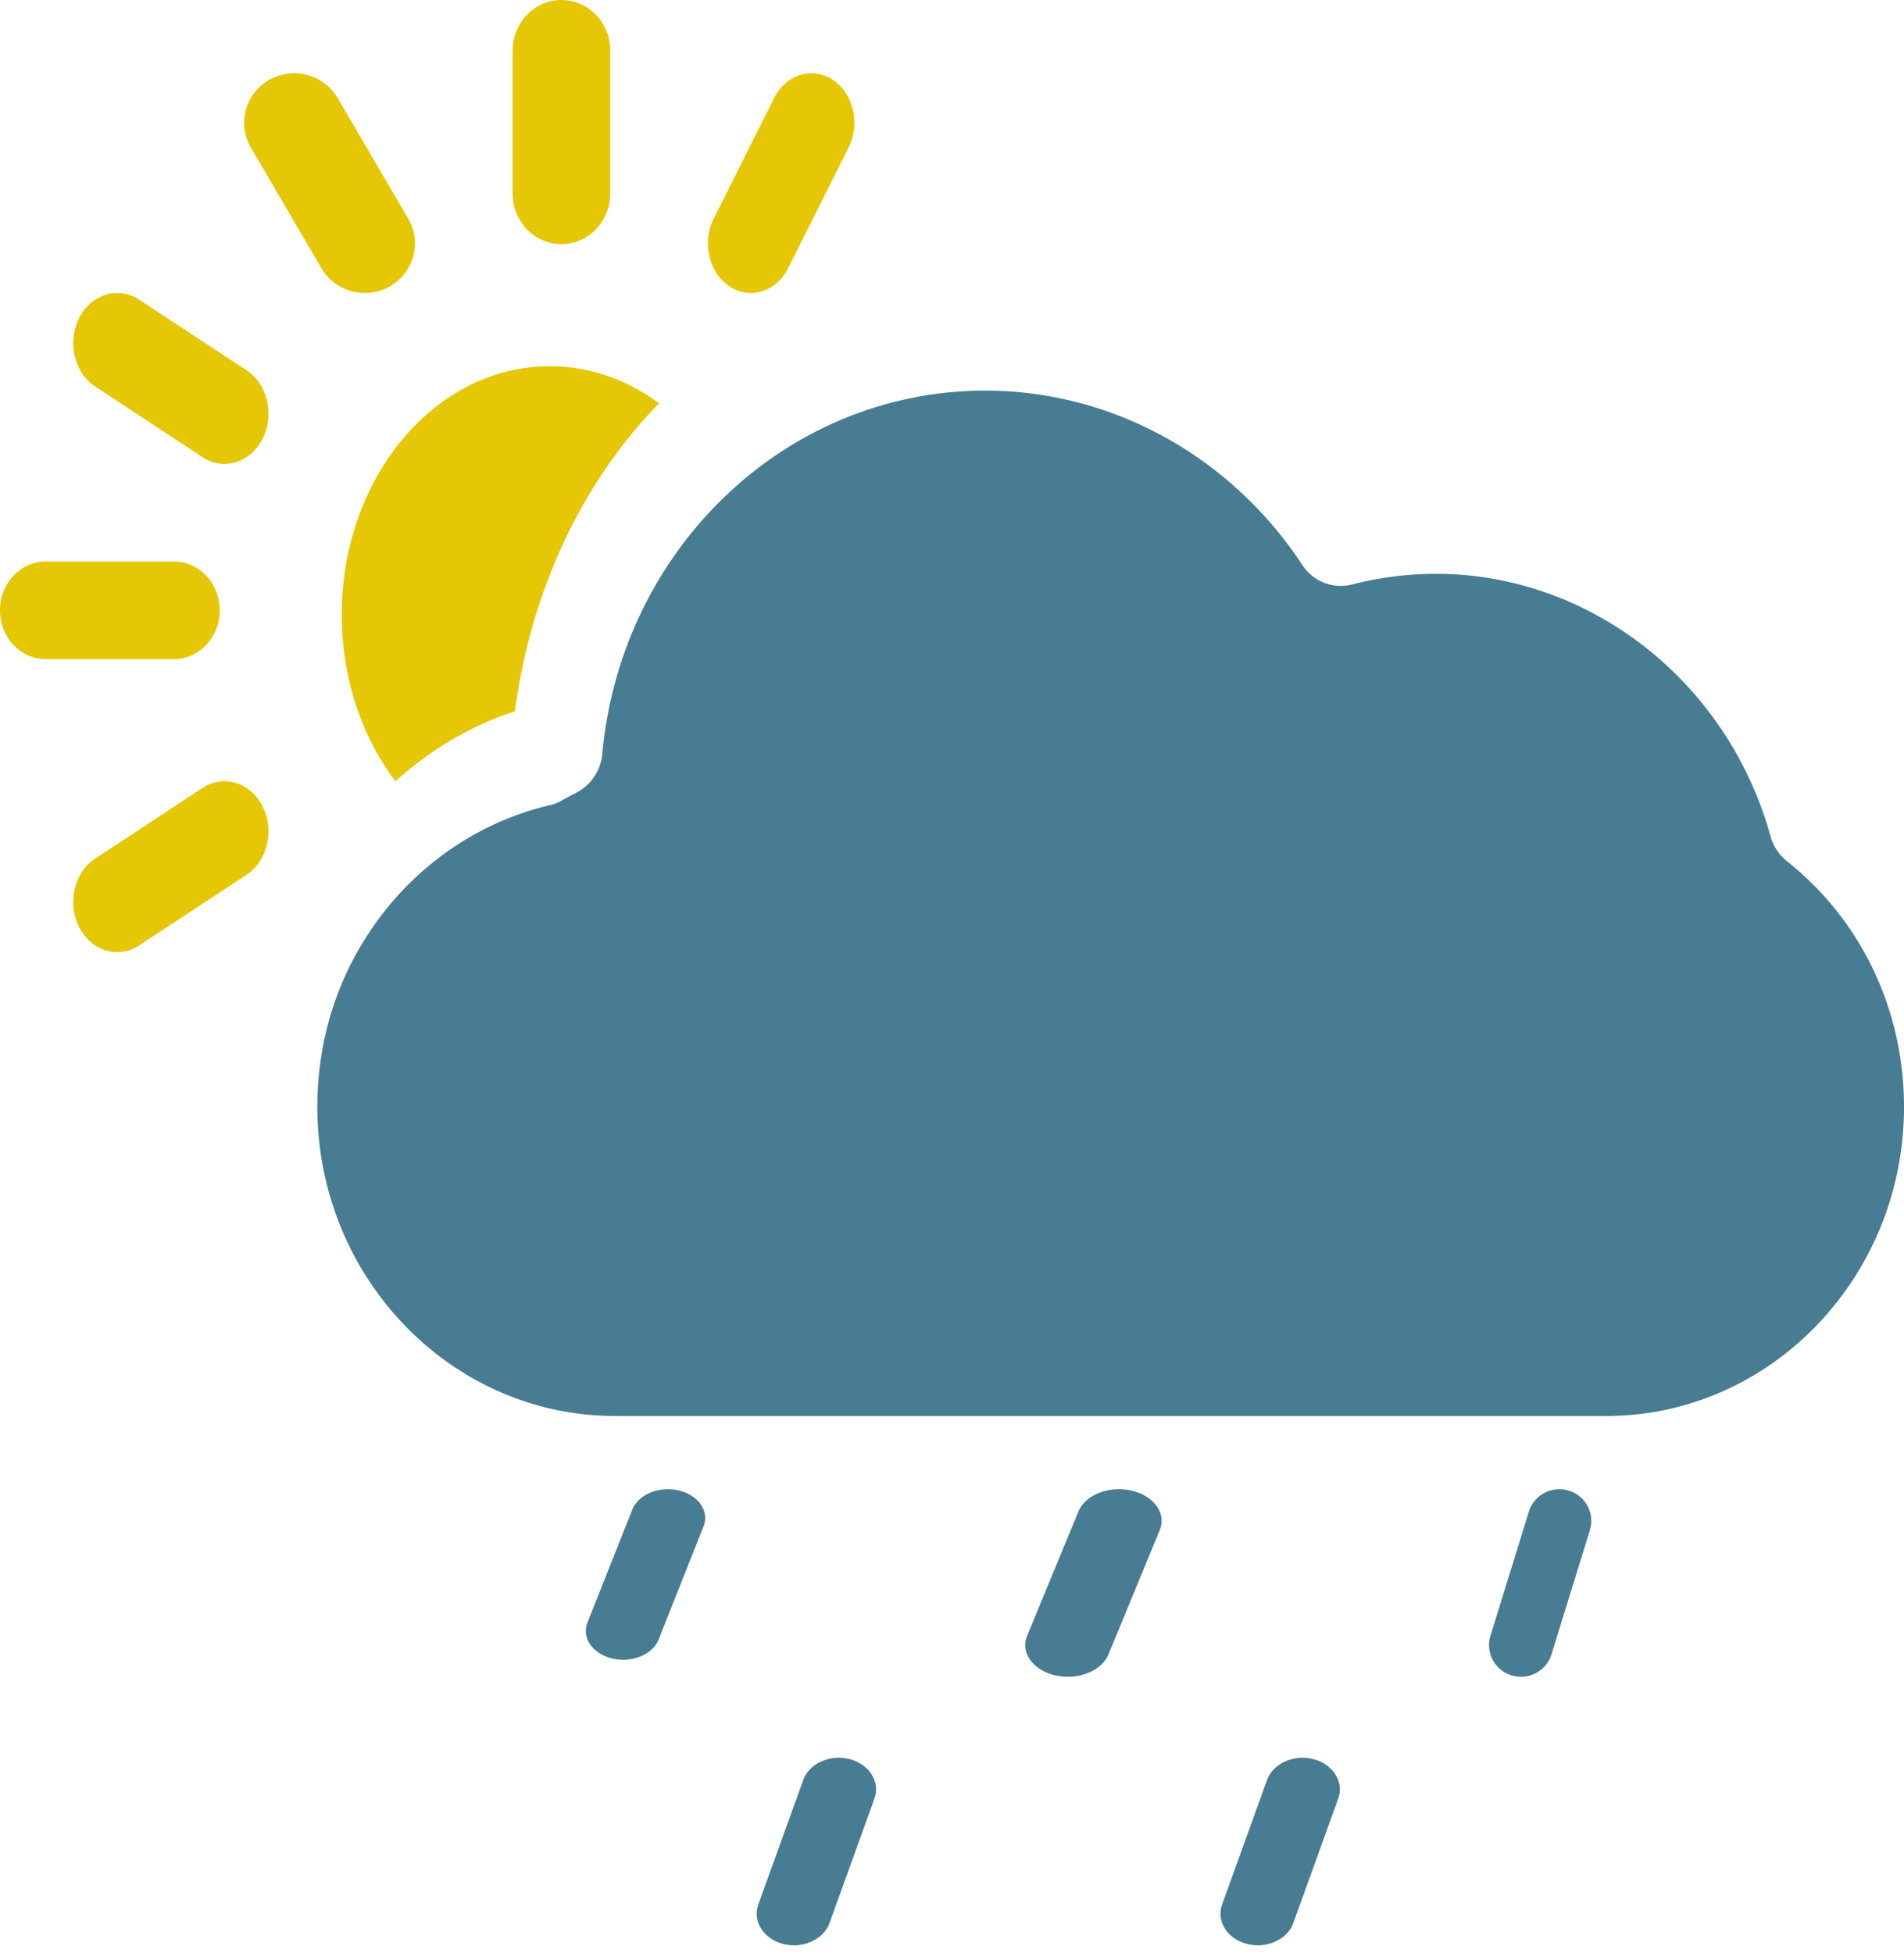 <svg xmlns="http://www.w3.org/2000/svg" width="78" height="80" fill="none"><path fill="#487C93" d="M78 45.339c0-3.973-1.746-7.639-4.79-10.059a2.005 2.005 0 0 1-.68-1.035c-1.752-6.324-7.386-10.74-13.699-10.74a13.75 13.75 0 0 0-3.443.438 1.878 1.878 0 0 1-2.04-.808C50.4 18.667 45.546 16 40.359 16c-3.943 0-7.717 1.528-10.626 4.304-2.89 2.758-4.686 6.508-5.057 10.558a1.999 1.999 0 0 1-1.085 1.617c-.19.094-.38.197-.568.304-.16.093-.331.16-.51.202-2.659.62-5.074 2.18-6.8 4.393C13.937 39.653 13 42.405 13 45.338 13 52.32 18.472 58 25.198 58h40.604C72.528 58 78 52.32 78 45.339Z"/><path fill="#487C93" d="M62.308 68.682c-.126 0-.255-.019-.383-.057a1.293 1.293 0 0 1-.867-1.619l1.574-5.09a1.31 1.31 0 0 1 1.633-.859c.69.21 1.079.934.867 1.619l-1.574 5.09c-.172.557-.69.916-1.25.916Zm-10.782 11c-.148 0-.298-.019-.447-.057-.806-.21-1.259-.935-1.012-1.619l1.837-5.09c.247-.684 1.1-1.068 1.905-.859.806.21 1.259.934 1.012 1.618l-1.837 5.09c-.2.558-.805.917-1.458.917ZM34.81 72.057c.805.21 1.258.934 1.011 1.619l-1.837 5.09c-.201.557-.805.916-1.458.916-.148 0-.298-.019-.447-.057-.806-.21-1.259-.934-1.012-1.619l1.837-5.09c.247-.684 1.1-1.069 1.905-.859Zm8.934-3.375c-.169 0-.34-.019-.511-.057-.92-.21-1.438-.934-1.156-1.619l2.1-5.09c.281-.684 1.257-1.069 2.177-.859.92.21 1.438.934 1.156 1.619l-2.1 5.09c-.23.557-.92.916-1.666.916Zm-18.218-.698c-.148 0-.298-.017-.447-.052-.806-.191-1.259-.85-1.012-1.472l1.837-4.627c.247-.622 1.1-.972 1.905-.78.806.19 1.259.848 1.012 1.47l-1.837 4.627c-.2.508-.805.834-1.458.834Z"/><path fill="#E6C705" d="M14 25.176c0 2.555.79 4.966 2.2 6.824 1.46-1.313 3.123-2.292 4.894-2.862.614-4.67 2.537-8.953 5.485-12.173.138-.15.28-.298.421-.444-1.333-.99-2.873-1.521-4.483-1.521C17.82 15 14 19.565 14 25.176ZM23 10c1.105 0 2-.93 2-2.078V2.078C25 .93 24.105 0 23 0s-2 .93-2 2.078v5.845C21 9.07 21.895 10 23 10Zm-9.835.985A2.06 2.06 0 0 0 14.947 12a2.07 2.07 0 0 0 1.025-.272c.983-.56 1.32-1.8.752-2.77l-2.89-4.943a2.07 2.07 0 0 0-2.806-.743c-.983.56-1.32 1.8-.752 2.771l2.89 4.942Zm-9.263 4.849 4.393 2.89c.284.188.594.276.9.276.623 0 1.229-.369 1.563-1.028.498-.982.203-2.239-.66-2.806l-4.393-2.89c-.862-.568-1.965-.231-2.463.752-.498.982-.203 2.239.66 2.806ZM1.87 27h5.26C8.163 27 9 26.105 9 25s-.837-2-1.87-2H1.87C.837 23 0 23.895 0 25s.837 2 1.87 2Zm8.888 6.028c-.498-.983-1.6-1.32-2.463-.752l-4.393 2.89c-.862.567-1.158 1.824-.66 2.806.334.66.94 1.028 1.563 1.028.306 0 .616-.089.9-.276l4.393-2.89c.862-.567 1.158-1.824.66-2.806Zm19.122-21.3c.278.184.581.272.88.272.608 0 1.2-.364 1.527-1.015l2.477-4.942c.486-.97.197-2.21-.645-2.771-.843-.56-1.919-.228-2.406.743l-2.477 4.942c-.486.97-.197 2.21.645 2.771Z"/></svg>